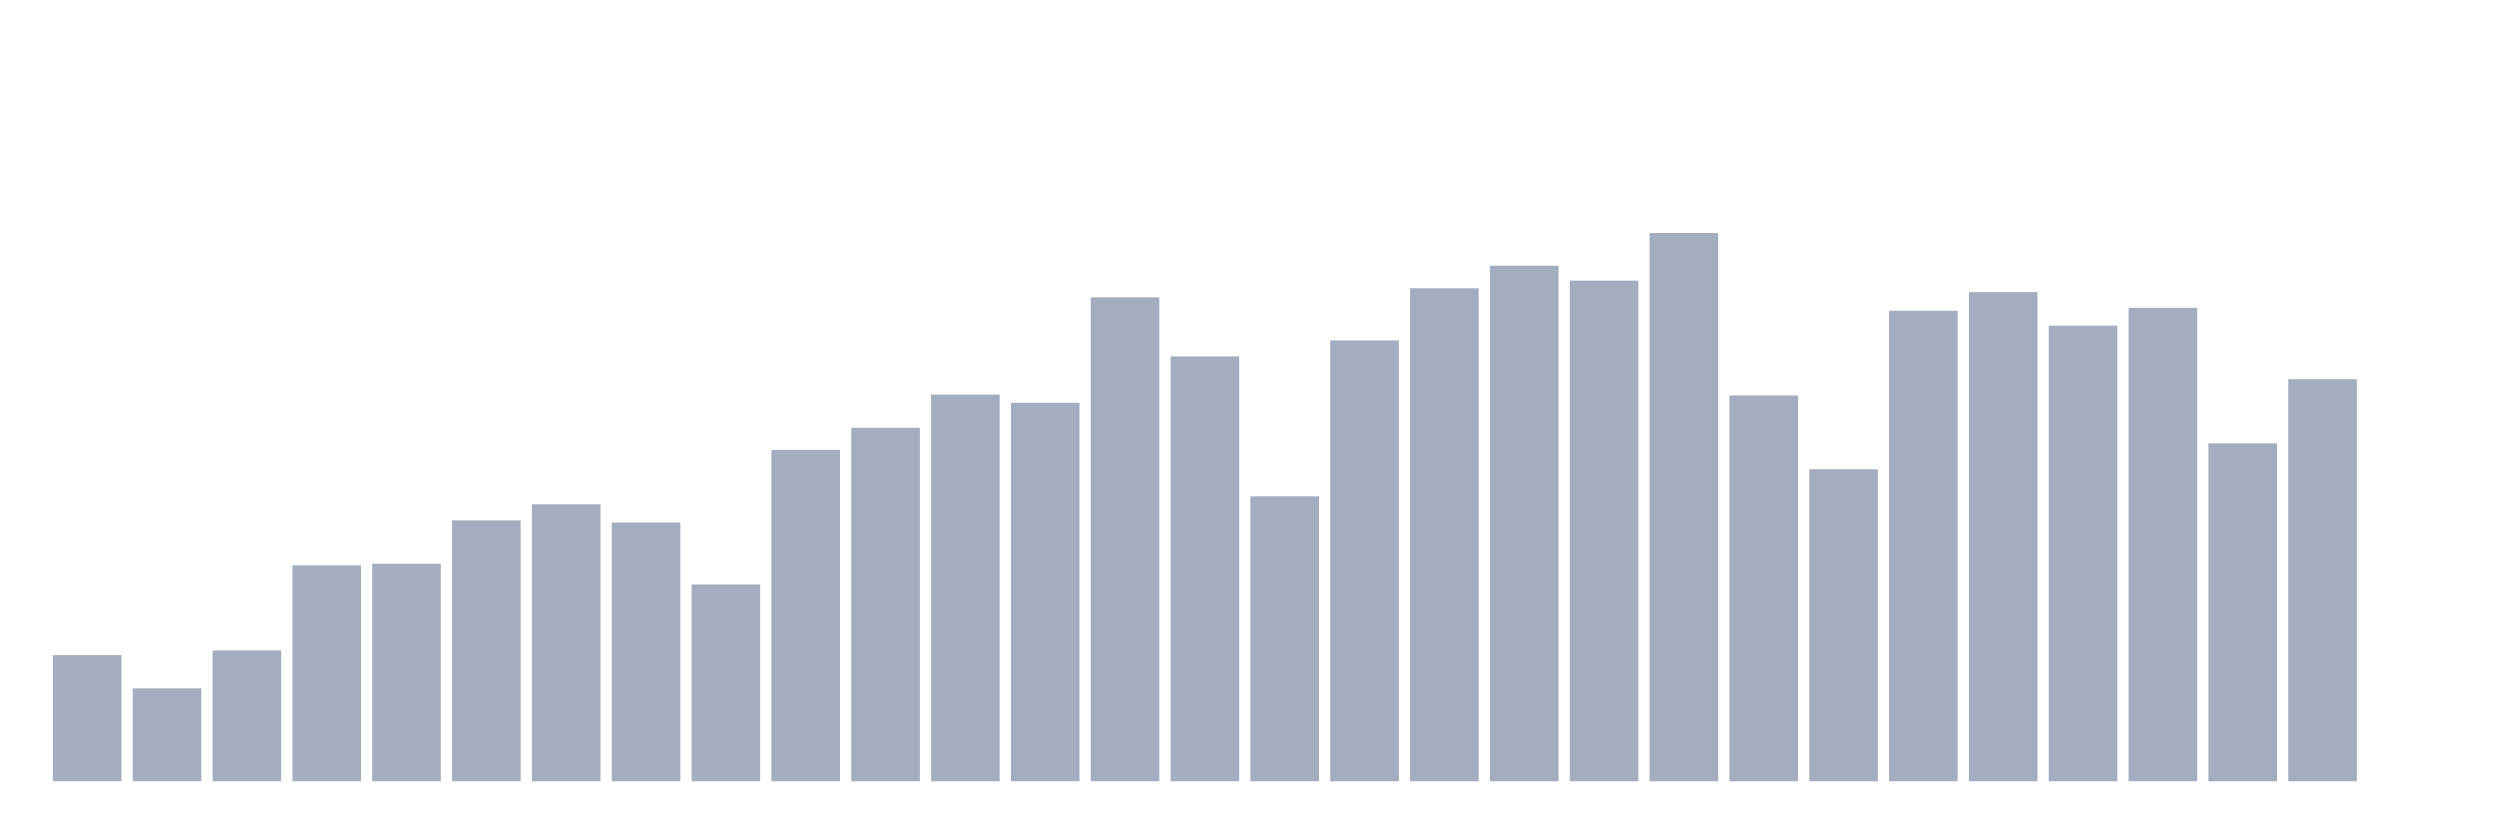 <svg xmlns="http://www.w3.org/2000/svg" viewBox="0 0 480 160"><g transform="translate(10,10)"><rect class="bar" x="0.153" width="13.175" y="115.782" height="24.218" fill="rgb(164,173,192)"></rect><rect class="bar" x="15.482" width="13.175" y="122.165" height="17.835" fill="rgb(164,173,192)"></rect><rect class="bar" x="30.81" width="13.175" y="114.881" height="25.119" fill="rgb(164,173,192)"></rect><rect class="bar" x="46.138" width="13.175" y="98.548" height="41.452" fill="rgb(164,173,192)"></rect><rect class="bar" x="61.466" width="13.175" y="98.229" height="41.771" fill="rgb(164,173,192)"></rect><rect class="bar" x="76.794" width="13.175" y="89.912" height="50.088" fill="rgb(164,173,192)"></rect><rect class="bar" x="92.123" width="13.175" y="86.815" height="53.185" fill="rgb(164,173,192)"></rect><rect class="bar" x="107.451" width="13.175" y="90.325" height="49.675" fill="rgb(164,173,192)"></rect><rect class="bar" x="122.779" width="13.175" y="102.209" height="37.791" fill="rgb(164,173,192)"></rect><rect class="bar" x="138.107" width="13.175" y="76.377" height="63.623" fill="rgb(164,173,192)"></rect><rect class="bar" x="153.436" width="13.175" y="72.134" height="67.866" fill="rgb(164,173,192)"></rect><rect class="bar" x="168.764" width="13.175" y="65.751" height="74.249" fill="rgb(164,173,192)"></rect><rect class="bar" x="184.092" width="13.175" y="67.346" height="72.654" fill="rgb(164,173,192)"></rect><rect class="bar" x="199.42" width="13.175" y="47.09" height="92.91" fill="rgb(164,173,192)"></rect><rect class="bar" x="214.748" width="13.175" y="58.429" height="81.571" fill="rgb(164,173,192)"></rect><rect class="bar" x="230.077" width="13.175" y="85.294" height="54.706" fill="rgb(164,173,192)"></rect><rect class="bar" x="245.405" width="13.175" y="55.35" height="84.65" fill="rgb(164,173,192)"></rect><rect class="bar" x="260.733" width="13.175" y="45.344" height="94.656" fill="rgb(164,173,192)"></rect><rect class="bar" x="276.061" width="13.175" y="41.026" height="98.974" fill="rgb(164,173,192)"></rect><rect class="bar" x="291.39" width="13.175" y="43.88" height="96.12" fill="rgb(164,173,192)"></rect><rect class="bar" x="306.718" width="13.175" y="34.737" height="105.263" fill="rgb(164,173,192)"></rect><rect class="bar" x="322.046" width="13.175" y="65.92" height="74.08" fill="rgb(164,173,192)"></rect><rect class="bar" x="337.374" width="13.175" y="80.094" height="59.906" fill="rgb(164,173,192)"></rect><rect class="bar" x="352.702" width="13.175" y="49.662" height="90.338" fill="rgb(164,173,192)"></rect><rect class="bar" x="368.031" width="13.175" y="46.095" height="93.905" fill="rgb(164,173,192)"></rect><rect class="bar" x="383.359" width="13.175" y="52.534" height="87.466" fill="rgb(164,173,192)"></rect><rect class="bar" x="398.687" width="13.175" y="49.099" height="90.901" fill="rgb(164,173,192)"></rect><rect class="bar" x="414.015" width="13.175" y="75.119" height="64.881" fill="rgb(164,173,192)"></rect><rect class="bar" x="429.344" width="13.175" y="62.803" height="77.197" fill="rgb(164,173,192)"></rect><rect class="bar" x="444.672" width="13.175" y="140" height="0" fill="rgb(164,173,192)"></rect></g></svg>